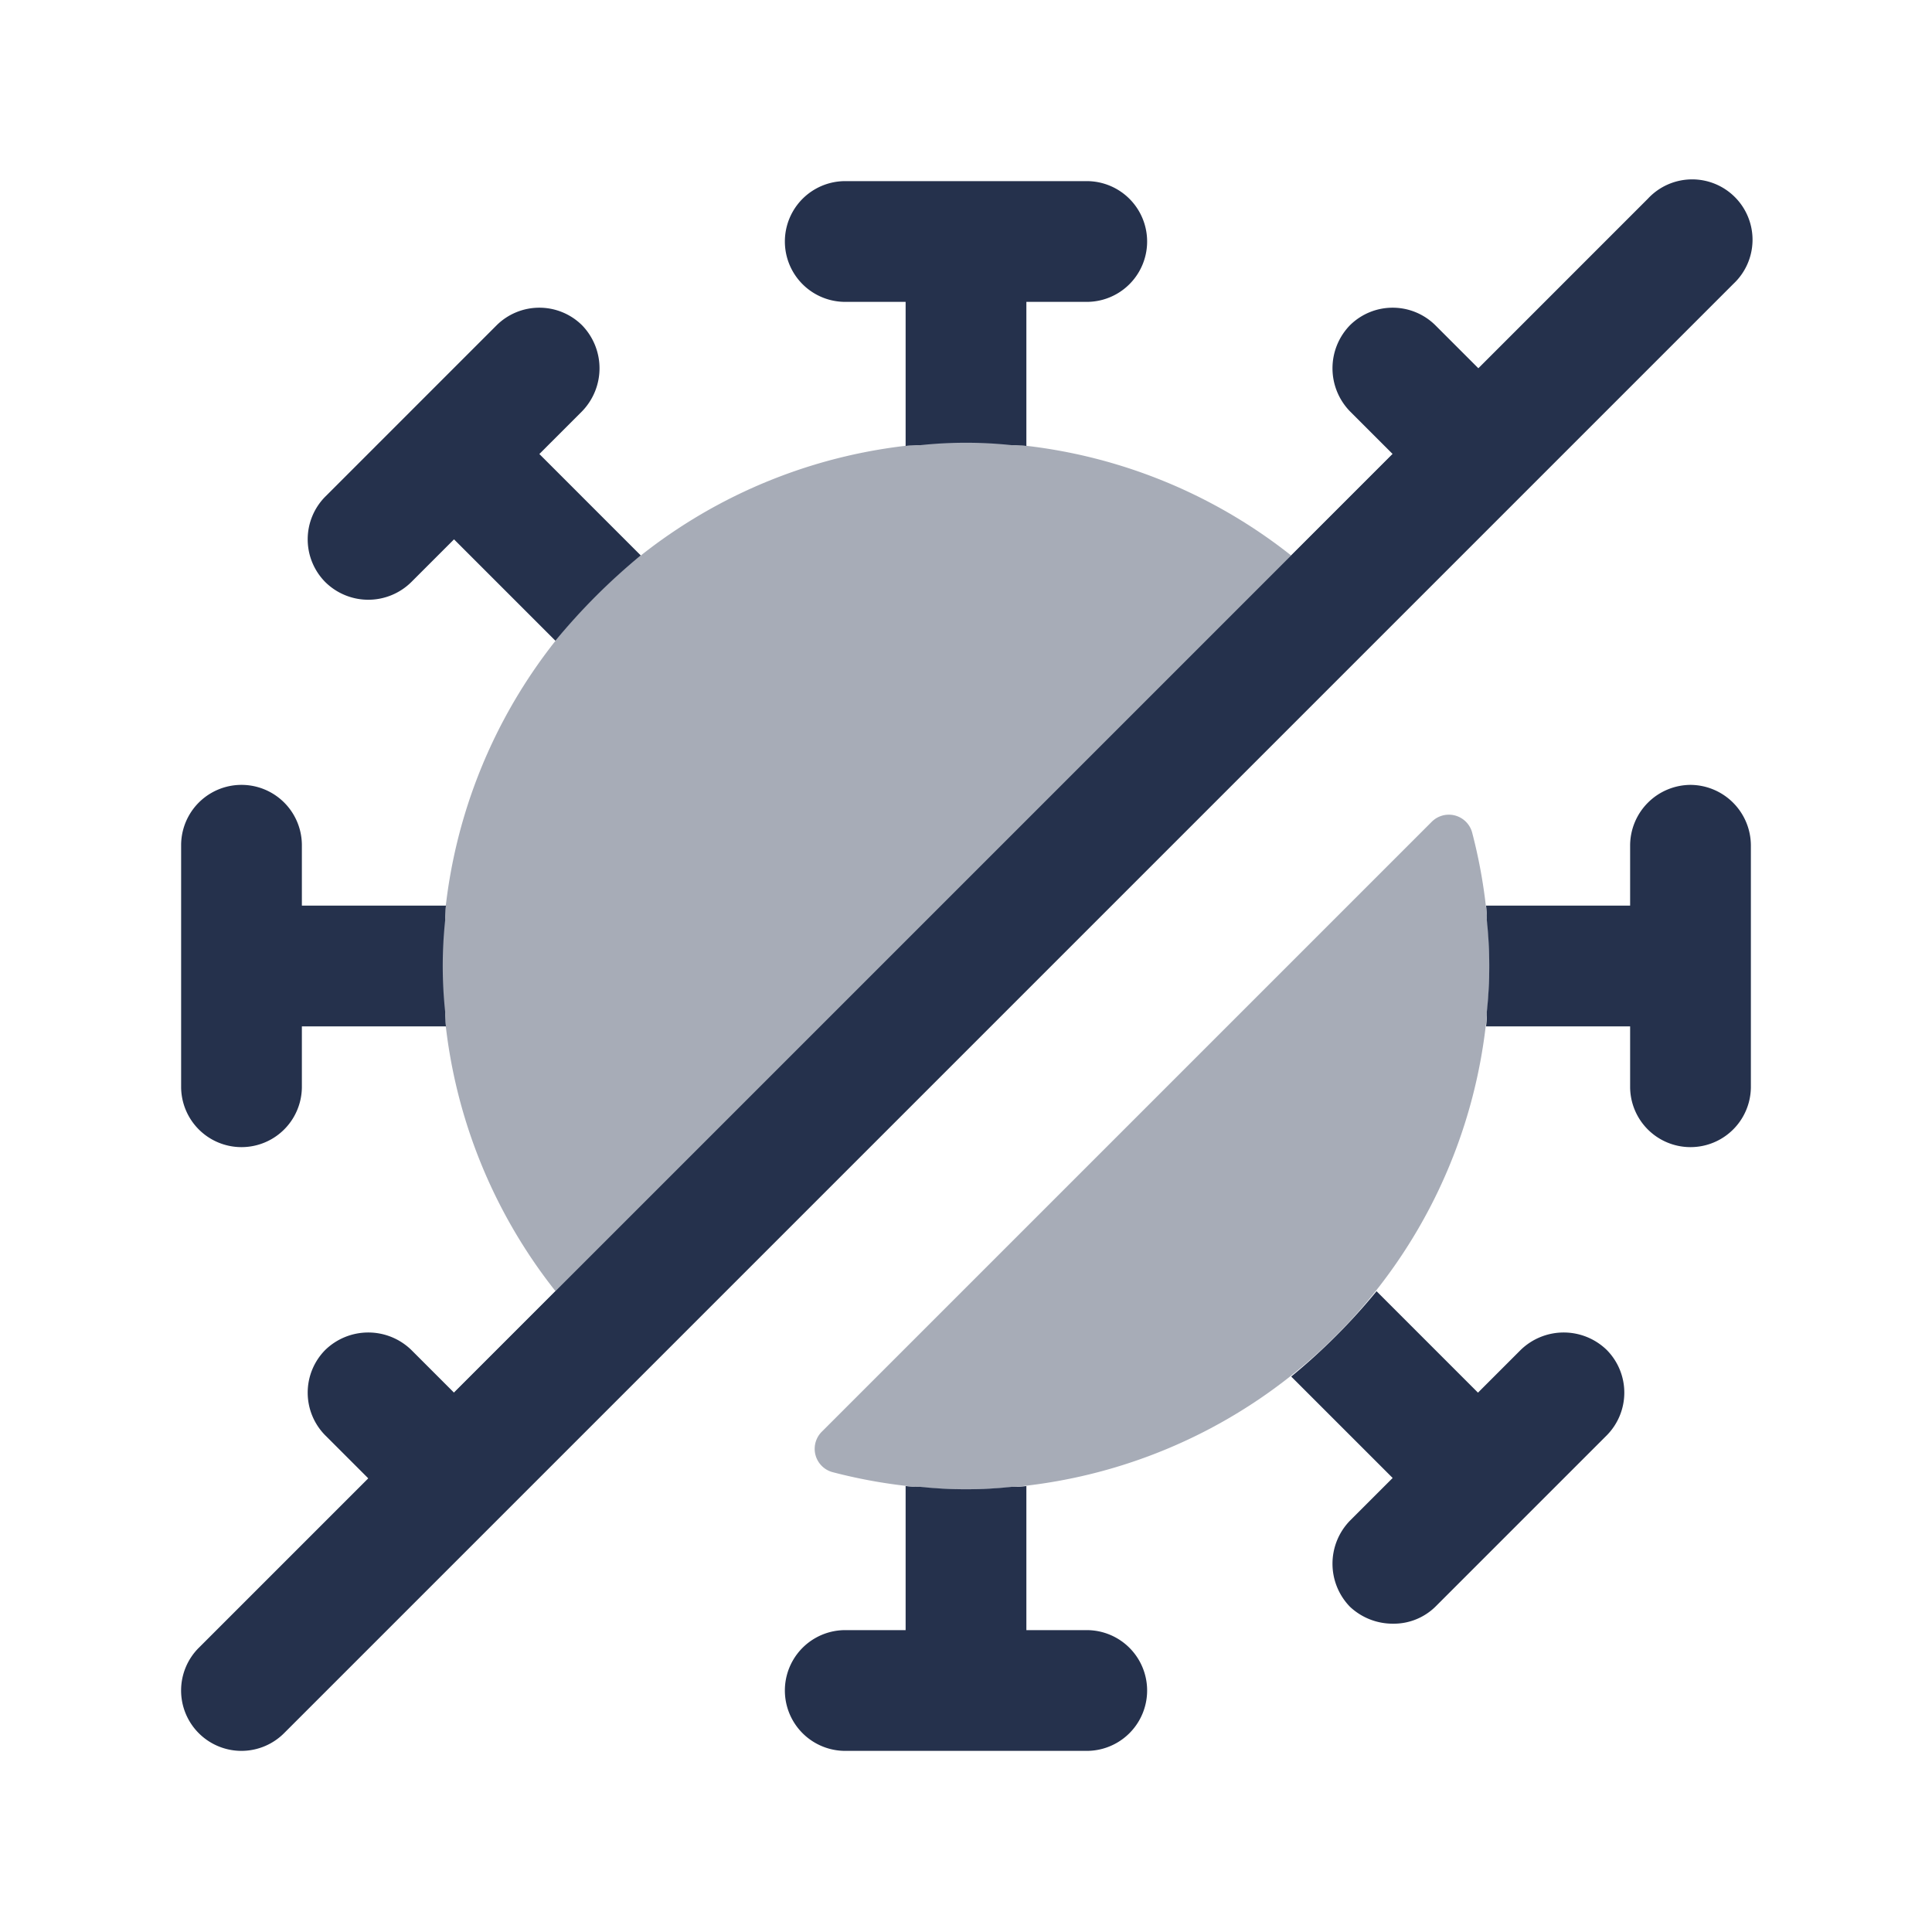 <svg id="Layer" xmlns="http://www.w3.org/2000/svg" viewBox="0 0 24 24">
    <defs>
        <style>.cls-1,.cls-2{fill:#25314c;}.cls-2{opacity:0.4;}</style>
    </defs>
    <g id="virus-covid-slash">
        <path class="cls-1"     d="M17.83,4.04a.754.754,0,0,0-1.06,0,.767.767,0,0,0,0,1.07l.53.53L16.04,6.9c.2.16.38.33.56.5l2.3-2.29ZM21,9.75a.755.755,0,0,0-.75.75v.75H18.46a1.087,1.087,0,0,1,.01.18,5.43,5.43,0,0,1,0,1.14,1.087,1.087,0,0,1-.01.18h1.79v.75a.75.75,0,0,0,1.5,0v-3A.755.755,0,0,0,21,9.75Zm-1.04,7.02a.767.767,0,0,0-1.07,0l-.53.53L17.1,16.04a7.585,7.585,0,0,1-1.06,1.06l1.26,1.26-.53.53a.767.767,0,0,0,0,1.07.775.775,0,0,0,.53.21.74.74,0,0,0,.53-.21l2.13-2.13A.754.754,0,0,0,19.96,16.77ZM13.5,20.25h-.75V18.46a1.087,1.087,0,0,1-.18.01,5.43,5.43,0,0,1-1.14,0,1.087,1.087,0,0,1-.18-.01v1.79H10.5a.75.75,0,0,0,0,1.5h3a.75.75,0,0,0,0-1.5ZM6.9,16.04,5.64,17.3l-.53-.53a.767.767,0,0,0-1.07,0,.754.754,0,0,0,0,1.06L5.11,18.9,7.4,16.6C7.23,16.42,7.06,16.24,6.9,16.04ZM5.5,12a5.441,5.441,0,0,1,.03-.57,1.087,1.087,0,0,1,.01-.18H3.75V10.5a.75.75,0,0,0-1.5,0v3a.75.75,0,0,0,1.5,0v-.75H5.54a1.087,1.087,0,0,1-.01-.18A5.441,5.441,0,0,1,5.5,12ZM6.7,5.64l.53-.53a.767.767,0,0,0,0-1.07.754.754,0,0,0-1.06,0L4.04,6.17a.754.754,0,0,0,0,1.06.76.76,0,0,0,1.07,0l.53-.53L6.9,7.96A7.585,7.585,0,0,1,7.96,6.9Zm6.8-3.39h-3a.75.75,0,0,0,0,1.5h.75V5.54a1.087,1.087,0,0,1,.18-.01,5.43,5.43,0,0,1,1.14,0,1.087,1.087,0,0,1,.18.01V3.75h.75a.75.75,0,0,0,0-1.5Z"/>
        <path class="cls-2" d="M16.6,7.4a6.505,6.505,0,0,0-9.2,9.2"/>
        <path class="cls-2" d="M10.211,17.783a.3.3,0,0,0,.141.507,6.508,6.508,0,0,0,7.938-7.938.3.3,0,0,0-.507-.141Z"/>
        <path class="cls-1"     d="M3,21.75a.75.75,0,0,1-.529-1.282l18-18a.75.75,0,1,1,1.062,1.058l-18,18A.75.75,0,0,1,3,21.75Z"/>
    </g>
</svg>